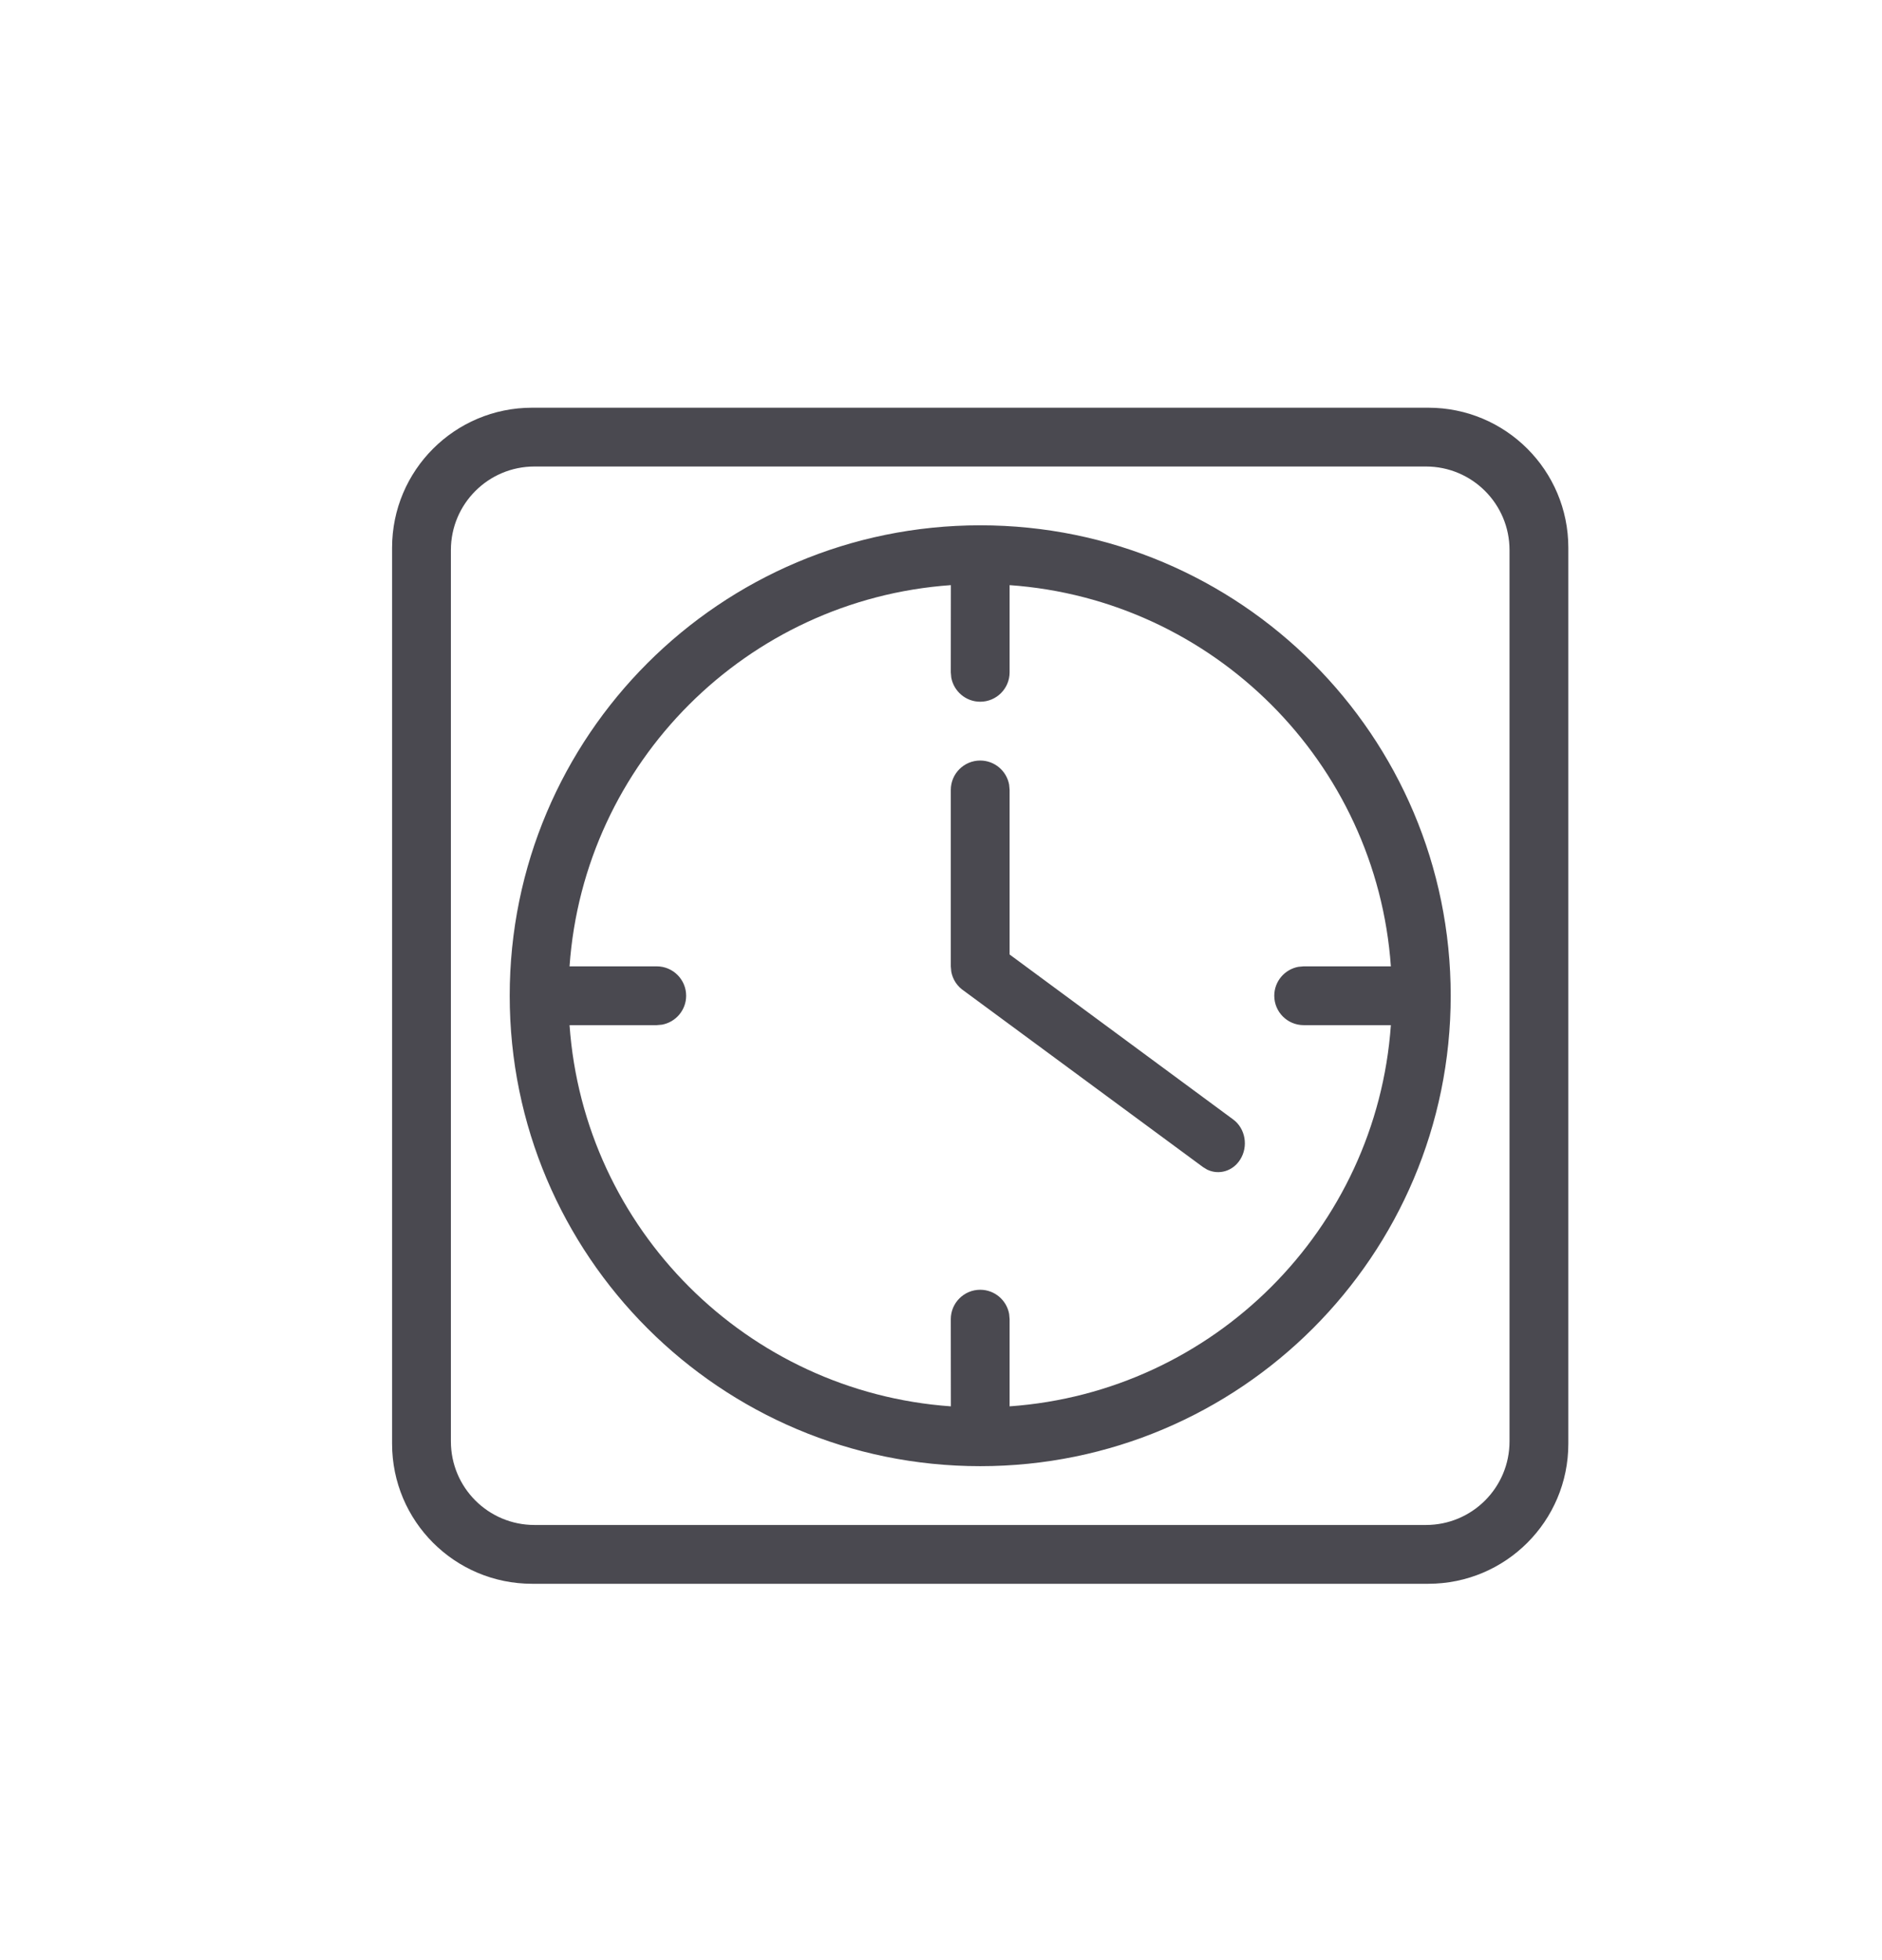 <svg width="24" height="25" viewBox="0 0 24 25" fill="none" xmlns="http://www.w3.org/2000/svg">
<path fill-rule="evenodd" clip-rule="evenodd" d="M18.214 5.2C19.201 5.2 20 5.999 20 6.986V18.414C20 19.401 19.201 20.2 18.214 20.2H6.786C5.799 20.2 5 19.401 5 18.414V6.986C5 5.999 5.799 5.2 6.786 5.2H18.214ZM18.184 5.95H6.816C6.227 5.95 5.75 6.427 5.75 7.016V18.384C5.75 18.973 6.227 19.45 6.816 19.45H18.184C18.773 19.45 19.25 18.973 19.25 18.384V7.016C19.25 6.427 18.773 5.95 18.184 5.95ZM12.5 6.7C15.814 6.7 18.5 9.386 18.5 12.7C18.5 16.014 15.814 18.7 12.5 18.7C9.186 18.7 6.5 16.014 6.5 12.7C6.5 9.386 9.186 6.7 12.5 6.7ZM12.875 7.463L12.875 8.575C12.875 8.782 12.707 8.95 12.5 8.95C12.316 8.95 12.163 8.817 12.131 8.642L12.125 8.575L12.126 7.463C9.524 7.646 7.446 9.724 7.263 12.325L8.375 12.325C8.582 12.325 8.75 12.493 8.75 12.7C8.75 12.884 8.617 13.037 8.442 13.069L8.375 13.075L7.263 13.075C7.447 15.676 9.525 17.753 12.126 17.937L12.125 16.825C12.125 16.618 12.293 16.45 12.5 16.45C12.684 16.45 12.837 16.583 12.869 16.758L12.875 16.825L12.875 17.937C15.476 17.753 17.553 15.676 17.737 13.075L16.625 13.075C16.418 13.075 16.25 12.907 16.25 12.7C16.25 12.516 16.383 12.363 16.558 12.331L16.625 12.325L17.737 12.325C17.553 9.725 15.476 7.647 12.875 7.463ZM12.5 9.7C12.684 9.7 12.837 9.833 12.869 10.008L12.875 10.075V12.174L15.726 14.278C15.882 14.393 15.922 14.622 15.815 14.79C15.721 14.939 15.543 14.989 15.395 14.918L15.342 14.886L12.292 12.637C12.209 12.582 12.149 12.494 12.131 12.392L12.125 12.325V10.075C12.125 9.868 12.293 9.7 12.5 9.7Z" fill="#4A4950"/>
</svg>
